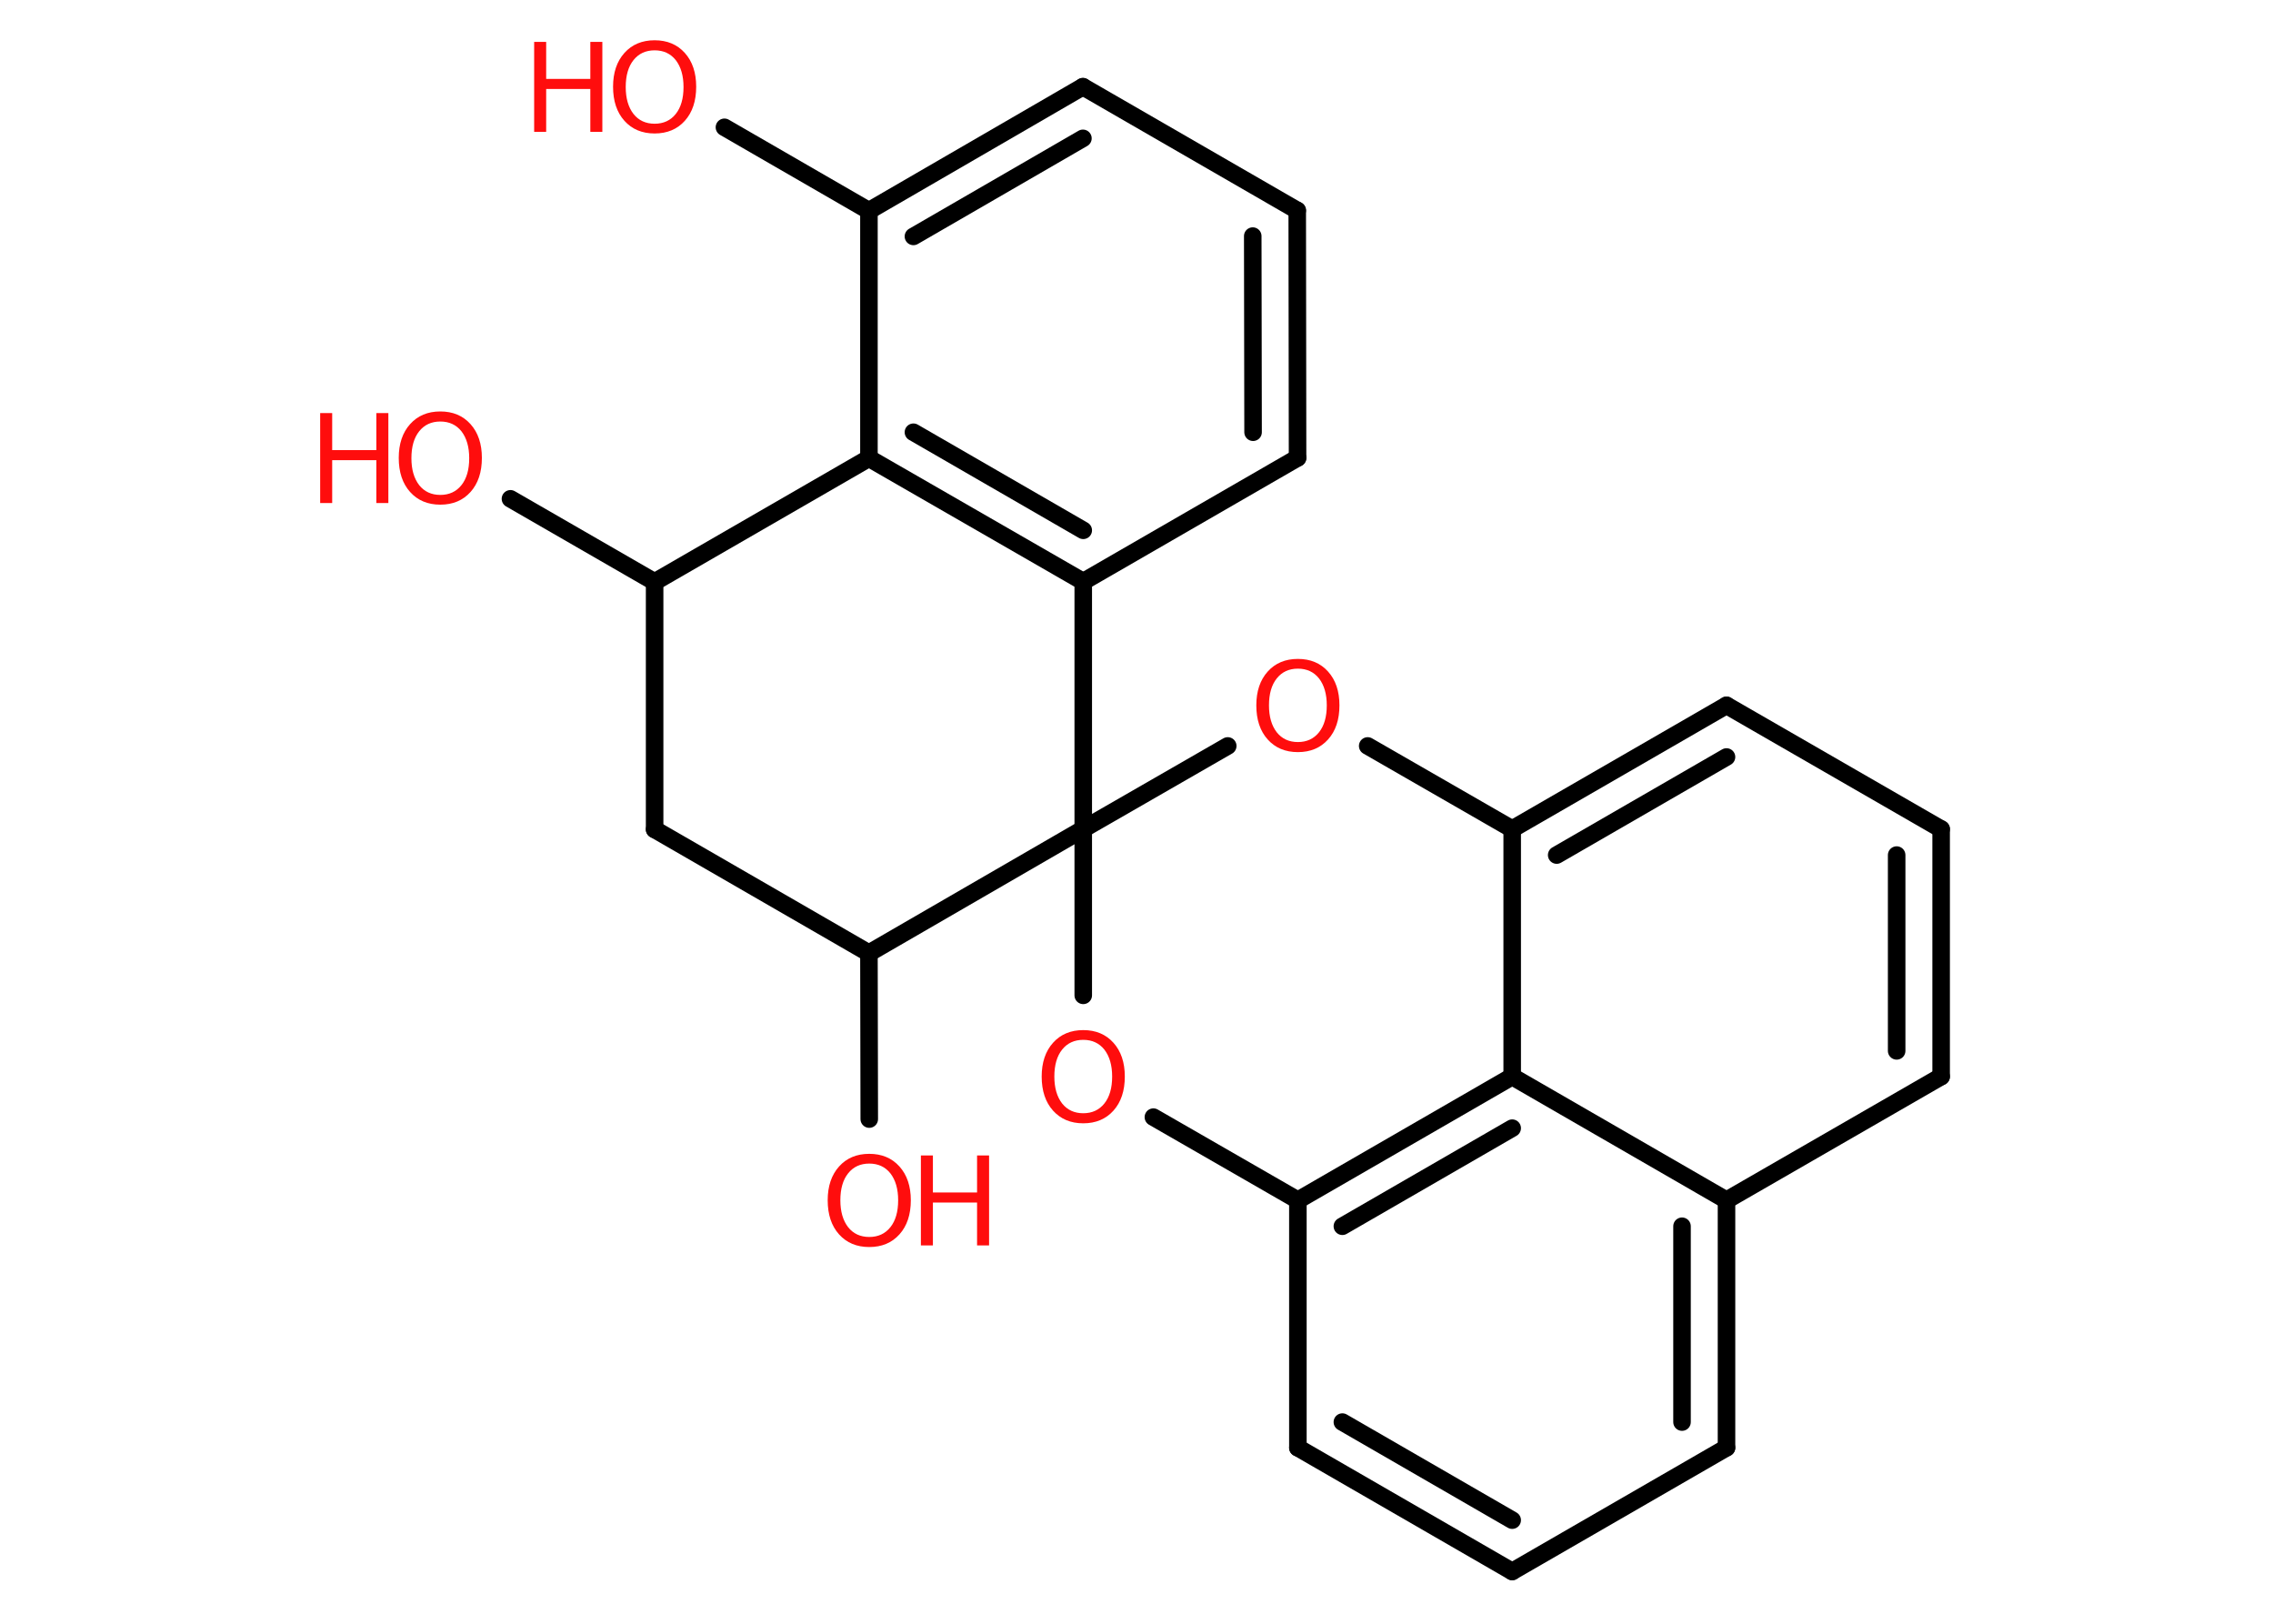 <?xml version='1.0' encoding='UTF-8'?>
<!DOCTYPE svg PUBLIC "-//W3C//DTD SVG 1.1//EN" "http://www.w3.org/Graphics/SVG/1.1/DTD/svg11.dtd">
<svg version='1.2' xmlns='http://www.w3.org/2000/svg' xmlns:xlink='http://www.w3.org/1999/xlink' width='70.0mm' height='50.0mm' viewBox='0 0 70.0 50.0'>
  <desc>Generated by the Chemistry Development Kit (http://github.com/cdk)</desc>
  <g stroke-linecap='round' stroke-linejoin='round' stroke='#000000' stroke-width='.54' fill='#FF0D0D'>
    <rect x='.0' y='.0' width='70.0' height='50.0' fill='#FFFFFF' stroke='none'/>
    <g id='mol1' class='mol'>
      <line id='mol1bnd1' class='bond' x1='22.31' y1='3.92' x2='26.76' y2='6.49'/>
      <g id='mol1bnd2' class='bond'>
        <line x1='33.35' y1='2.67' x2='26.76' y2='6.49'/>
        <line x1='33.35' y1='4.26' x2='28.13' y2='7.28'/>
      </g>
      <line id='mol1bnd3' class='bond' x1='33.35' y1='2.67' x2='39.95' y2='6.48'/>
      <g id='mol1bnd4' class='bond'>
        <line x1='39.96' y1='14.1' x2='39.95' y2='6.48'/>
        <line x1='38.59' y1='13.31' x2='38.58' y2='7.27'/>
      </g>
      <line id='mol1bnd5' class='bond' x1='39.96' y1='14.1' x2='33.36' y2='17.91'/>
      <g id='mol1bnd6' class='bond'>
        <line x1='26.76' y1='14.11' x2='33.36' y2='17.91'/>
        <line x1='28.13' y1='13.31' x2='33.36' y2='16.33'/>
      </g>
      <line id='mol1bnd7' class='bond' x1='26.76' y1='6.49' x2='26.76' y2='14.11'/>
      <line id='mol1bnd8' class='bond' x1='26.76' y1='14.11' x2='20.16' y2='17.92'/>
      <line id='mol1bnd9' class='bond' x1='20.16' y1='17.92' x2='15.72' y2='15.36'/>
      <line id='mol1bnd10' class='bond' x1='20.16' y1='17.92' x2='20.16' y2='25.54'/>
      <line id='mol1bnd11' class='bond' x1='20.16' y1='25.54' x2='26.76' y2='29.35'/>
      <line id='mol1bnd12' class='bond' x1='26.76' y1='29.35' x2='26.77' y2='34.46'/>
      <line id='mol1bnd13' class='bond' x1='26.76' y1='29.35' x2='33.36' y2='25.53'/>
      <line id='mol1bnd14' class='bond' x1='33.36' y1='17.91' x2='33.36' y2='25.53'/>
      <line id='mol1bnd15' class='bond' x1='33.36' y1='25.53' x2='37.81' y2='22.97'/>
      <line id='mol1bnd16' class='bond' x1='42.12' y1='22.97' x2='46.57' y2='25.53'/>
      <g id='mol1bnd17' class='bond'>
        <line x1='53.17' y1='21.72' x2='46.57' y2='25.53'/>
        <line x1='53.17' y1='23.31' x2='47.94' y2='26.33'/>
      </g>
      <line id='mol1bnd18' class='bond' x1='53.17' y1='21.72' x2='59.78' y2='25.53'/>
      <g id='mol1bnd19' class='bond'>
        <line x1='59.78' y1='33.15' x2='59.78' y2='25.53'/>
        <line x1='58.41' y1='32.36' x2='58.41' y2='26.33'/>
      </g>
      <line id='mol1bnd20' class='bond' x1='59.78' y1='33.15' x2='53.17' y2='36.96'/>
      <g id='mol1bnd21' class='bond'>
        <line x1='53.17' y1='44.58' x2='53.17' y2='36.96'/>
        <line x1='51.8' y1='43.79' x2='51.8' y2='37.76'/>
      </g>
      <line id='mol1bnd22' class='bond' x1='53.17' y1='44.58' x2='46.57' y2='48.39'/>
      <g id='mol1bnd23' class='bond'>
        <line x1='39.97' y1='44.58' x2='46.57' y2='48.39'/>
        <line x1='41.34' y1='43.79' x2='46.57' y2='46.81'/>
      </g>
      <line id='mol1bnd24' class='bond' x1='39.97' y1='44.58' x2='39.97' y2='36.96'/>
      <g id='mol1bnd25' class='bond'>
        <line x1='46.57' y1='33.15' x2='39.97' y2='36.96'/>
        <line x1='46.57' y1='34.74' x2='41.34' y2='37.76'/>
      </g>
      <line id='mol1bnd26' class='bond' x1='46.57' y1='25.53' x2='46.57' y2='33.15'/>
      <line id='mol1bnd27' class='bond' x1='53.17' y1='36.96' x2='46.57' y2='33.15'/>
      <line id='mol1bnd28' class='bond' x1='39.97' y1='36.96' x2='35.52' y2='34.4'/>
      <line id='mol1bnd29' class='bond' x1='33.36' y1='25.53' x2='33.36' y2='30.65'/>
      <g id='mol1atm1' class='atom'>
        <path d='M20.16 1.55q-.41 .0 -.65 .3q-.24 .3 -.24 .83q.0 .52 .24 .83q.24 .3 .65 .3q.41 .0 .65 -.3q.24 -.3 .24 -.83q.0 -.52 -.24 -.83q-.24 -.3 -.65 -.3zM20.16 1.24q.58 .0 .93 .39q.35 .39 .35 1.04q.0 .66 -.35 1.05q-.35 .39 -.93 .39q-.58 .0 -.93 -.39q-.35 -.39 -.35 -1.05q.0 -.65 .35 -1.04q.35 -.39 .93 -.39z' stroke='none'/>
        <path d='M16.45 1.29h.37v1.14h1.36v-1.14h.37v2.77h-.37v-1.32h-1.36v1.32h-.37v-2.77z' stroke='none'/>
      </g>
      <g id='mol1atm9' class='atom'>
        <path d='M13.56 12.98q-.41 .0 -.65 .3q-.24 .3 -.24 .83q.0 .52 .24 .83q.24 .3 .65 .3q.41 .0 .65 -.3q.24 -.3 .24 -.83q.0 -.52 -.24 -.83q-.24 -.3 -.65 -.3zM13.56 12.67q.58 .0 .93 .39q.35 .39 .35 1.04q.0 .66 -.35 1.05q-.35 .39 -.93 .39q-.58 .0 -.93 -.39q-.35 -.39 -.35 -1.05q.0 -.65 .35 -1.04q.35 -.39 .93 -.39z' stroke='none'/>
        <path d='M9.86 12.72h.37v1.14h1.36v-1.14h.37v2.77h-.37v-1.32h-1.36v1.32h-.37v-2.77z' stroke='none'/>
      </g>
      <g id='mol1atm12' class='atom'>
        <path d='M26.77 35.83q-.41 .0 -.65 .3q-.24 .3 -.24 .83q.0 .52 .24 .83q.24 .3 .65 .3q.41 .0 .65 -.3q.24 -.3 .24 -.83q.0 -.52 -.24 -.83q-.24 -.3 -.65 -.3zM26.77 35.53q.58 .0 .93 .39q.35 .39 .35 1.04q.0 .66 -.35 1.05q-.35 .39 -.93 .39q-.58 .0 -.93 -.39q-.35 -.39 -.35 -1.05q.0 -.65 .35 -1.04q.35 -.39 .93 -.39z' stroke='none'/>
        <path d='M28.36 35.58h.37v1.14h1.36v-1.14h.37v2.77h-.37v-1.32h-1.36v1.32h-.37v-2.77z' stroke='none'/>
      </g>
      <path id='mol1atm14' class='atom' d='M39.97 20.59q-.41 .0 -.65 .3q-.24 .3 -.24 .83q.0 .52 .24 .83q.24 .3 .65 .3q.41 .0 .65 -.3q.24 -.3 .24 -.83q.0 -.52 -.24 -.83q-.24 -.3 -.65 -.3zM39.97 20.29q.58 .0 .93 .39q.35 .39 .35 1.04q.0 .66 -.35 1.05q-.35 .39 -.93 .39q-.58 .0 -.93 -.39q-.35 -.39 -.35 -1.05q.0 -.65 .35 -1.04q.35 -.39 .93 -.39z' stroke='none'/>
      <path id='mol1atm25' class='atom' d='M33.36 32.02q-.41 .0 -.65 .3q-.24 .3 -.24 .83q.0 .52 .24 .83q.24 .3 .65 .3q.41 .0 .65 -.3q.24 -.3 .24 -.83q.0 -.52 -.24 -.83q-.24 -.3 -.65 -.3zM33.36 31.72q.58 .0 .93 .39q.35 .39 .35 1.04q.0 .66 -.35 1.05q-.35 .39 -.93 .39q-.58 .0 -.93 -.39q-.35 -.39 -.35 -1.05q.0 -.65 .35 -1.04q.35 -.39 .93 -.39z' stroke='none'/>
    </g>
  </g>
</svg>
